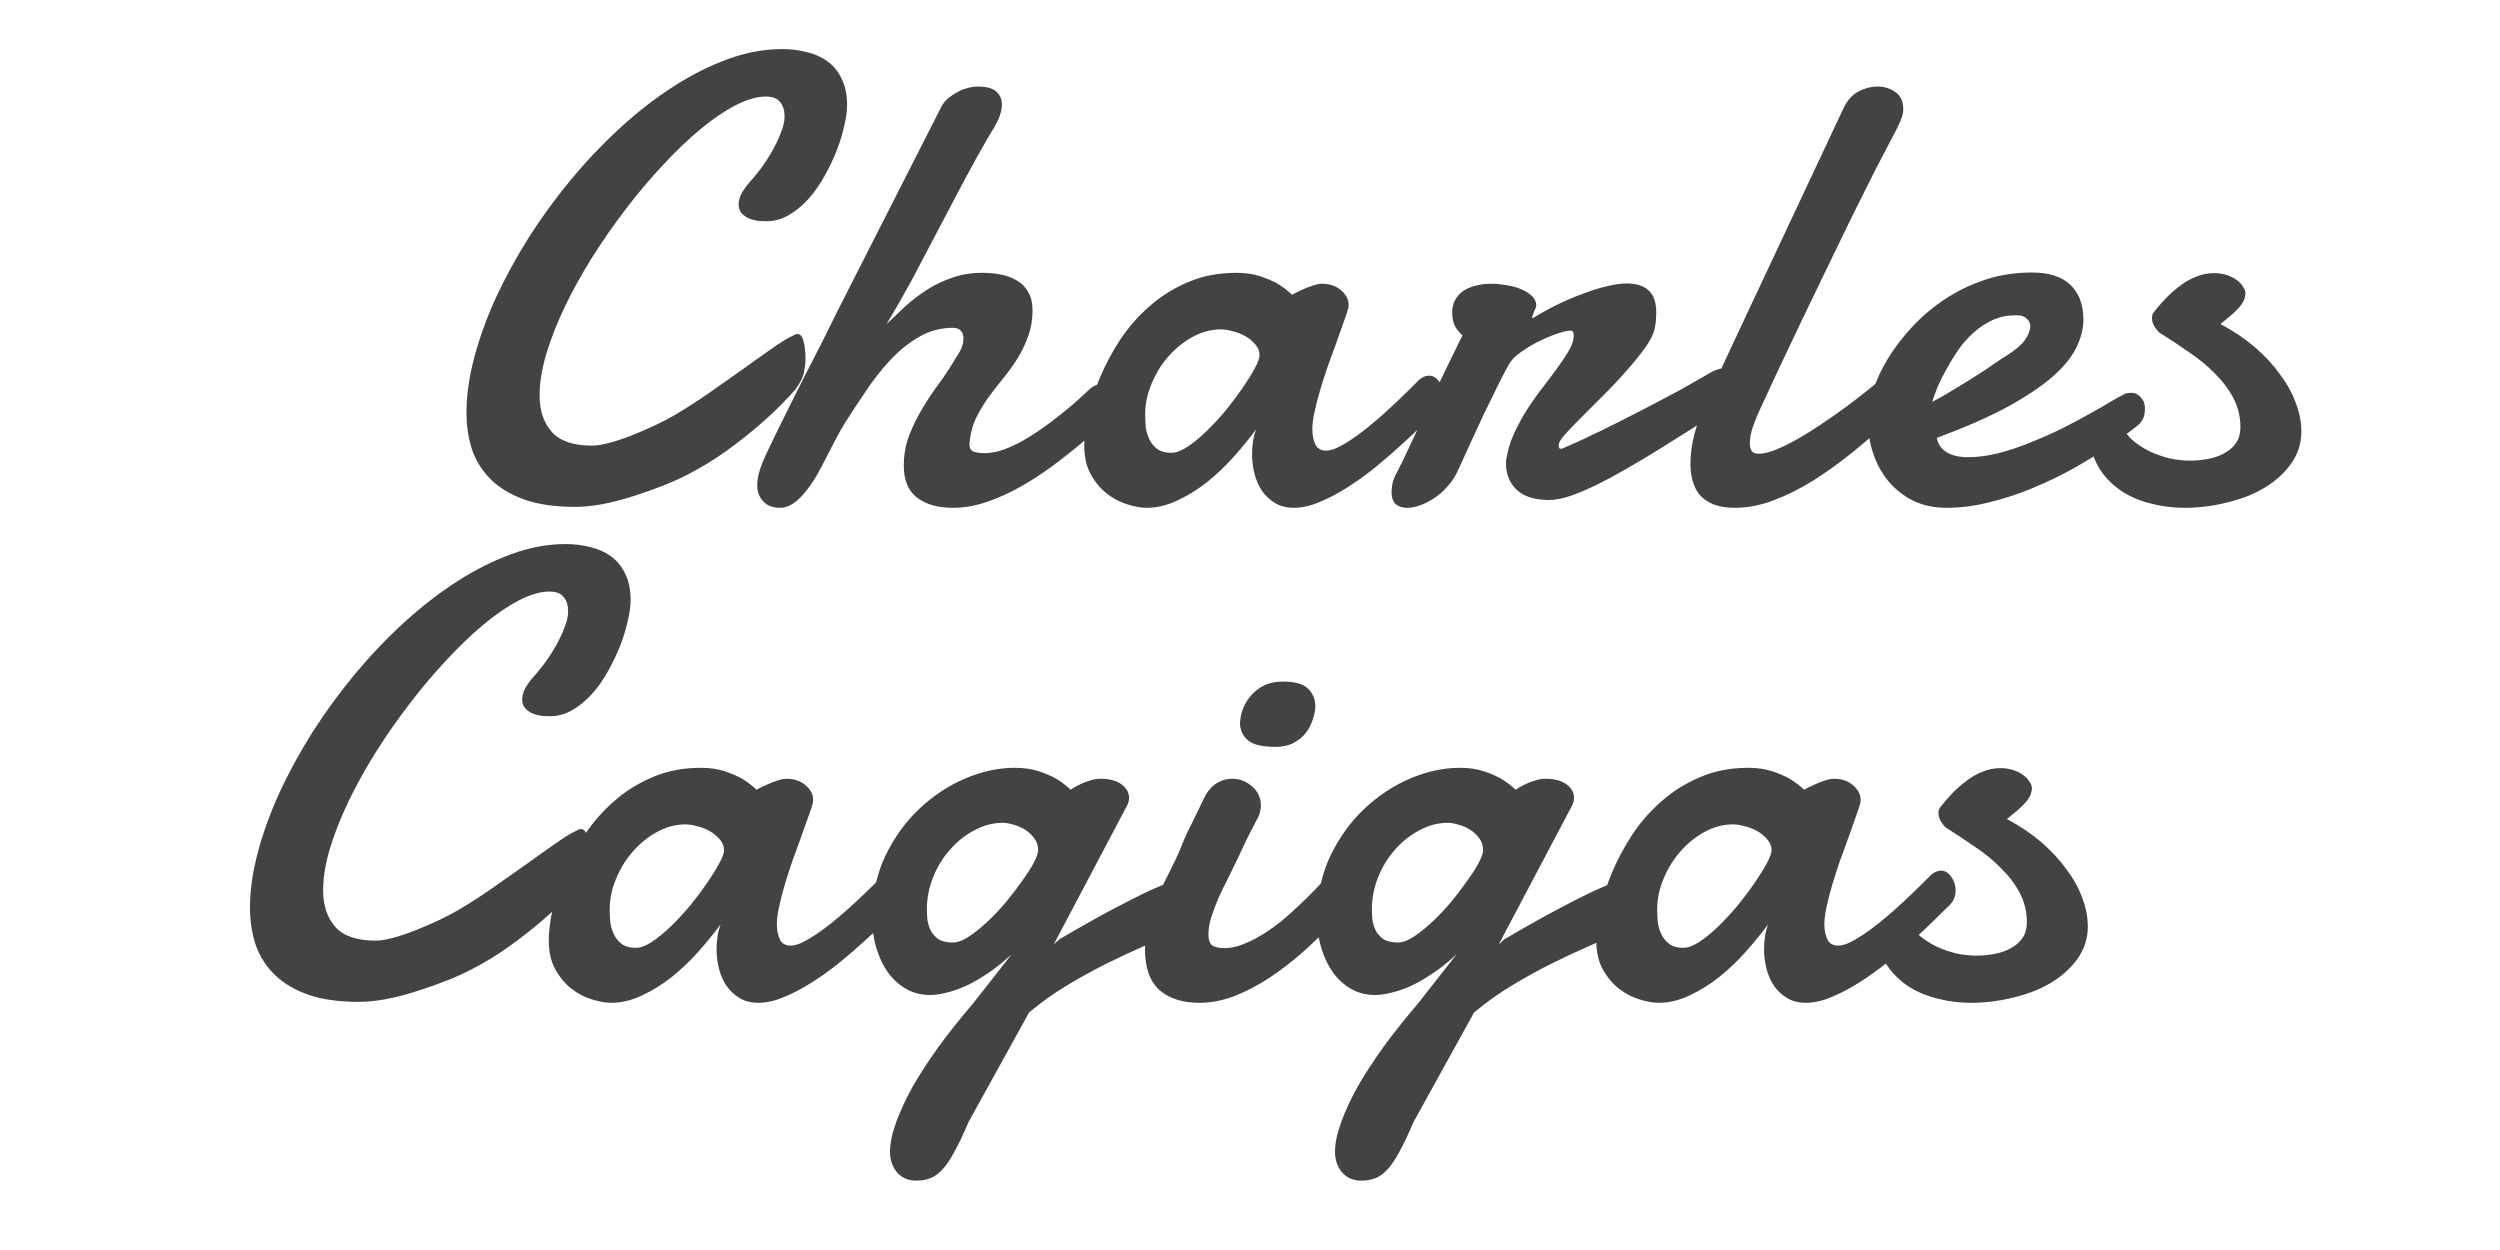 <svg width="500" height="250" viewBox="0 0 500 250" fill="none" xmlns="http://www.w3.org/2000/svg">
<path d="M126.125 120.062C126.125 121.188 125.938 122.542 125.562 124.125C125.229 125.708 124.729 127.354 124.062 129.062C123.396 130.771 122.583 132.479 121.625 134.188C120.708 135.854 119.646 137.375 118.438 138.75C117.229 140.083 115.917 141.167 114.5 142C113.083 142.833 111.562 143.25 109.938 143.25C109.562 143.25 109.062 143.229 108.438 143.188C107.854 143.104 107.25 142.958 106.625 142.75C106.042 142.5 105.521 142.146 105.062 141.688C104.646 141.229 104.438 140.625 104.438 139.875C104.438 139.375 104.562 138.792 104.812 138.125C105.104 137.458 105.604 136.688 106.312 135.812C107.062 134.979 107.875 134 108.75 132.875C109.625 131.708 110.417 130.5 111.125 129.25C111.833 128 112.417 126.771 112.875 125.562C113.375 124.354 113.625 123.271 113.625 122.312C113.625 121.104 113.333 120.146 112.75 119.438C112.208 118.688 111.25 118.312 109.875 118.312C108.083 118.312 106.062 118.896 103.812 120.062C101.562 121.229 99.208 122.833 96.75 124.875C94.292 126.917 91.792 129.312 89.25 132.062C86.708 134.771 84.25 137.688 81.875 140.812C79.5 143.896 77.25 147.125 75.125 150.5C73.042 153.833 71.208 157.146 69.625 160.438C68.083 163.688 66.854 166.833 65.938 169.875C65.062 172.875 64.625 175.604 64.625 178.062C64.625 181.104 65.438 183.542 67.062 185.375C68.688 187.208 71.375 188.125 75.125 188.125C76.875 188.125 79.479 187.458 82.938 186.125C86.396 184.75 89.271 183.396 91.562 182.062C93.896 180.688 96.229 179.188 98.562 177.562C100.938 175.896 103.188 174.312 105.312 172.812C107.438 171.271 109.375 169.896 111.125 168.688C112.875 167.438 114.312 166.562 115.438 166.062C115.646 165.896 115.896 165.812 116.188 165.812C116.812 165.812 117.229 166.333 117.438 167.375C117.688 168.375 117.812 169.521 117.812 170.812C117.812 171.521 117.708 172.396 117.5 173.438C117.333 174.438 116.75 175.604 115.75 176.938C115.292 177.479 114.438 178.396 113.188 179.688C111.938 180.979 110.375 182.438 108.5 184.062C106.625 185.688 104.479 187.375 102.062 189.125C99.646 190.875 97.021 192.479 94.188 193.938C91.396 195.396 87.771 196.833 83.312 198.25C78.896 199.667 75.042 200.375 71.75 200.375C67.875 200.375 64.562 199.917 61.812 199C59.062 198.042 56.812 196.729 55.062 195.062C53.312 193.396 52.021 191.417 51.188 189.125C50.396 186.792 50 184.25 50 181.5C50 178.083 50.521 174.417 51.562 170.5C52.604 166.583 54.042 162.604 55.875 158.562C57.75 154.521 59.958 150.479 62.5 146.438C65.083 142.396 67.896 138.542 70.938 134.875C74.021 131.167 77.292 127.729 80.75 124.562C84.208 121.396 87.75 118.646 91.375 116.312C95 113.979 98.646 112.146 102.312 110.812C105.979 109.479 109.583 108.812 113.125 108.812C114.875 108.812 116.542 109.021 118.125 109.438C119.708 109.812 121.083 110.438 122.25 111.312C123.458 112.188 124.396 113.354 125.062 114.812C125.771 116.229 126.125 117.979 126.125 120.062ZM137.125 164.875C135.167 164.875 133.271 165.375 131.438 166.375C129.604 167.375 127.979 168.688 126.562 170.312C125.146 171.938 124.021 173.771 123.188 175.812C122.354 177.812 121.938 179.833 121.938 181.875C121.938 182.708 121.979 183.583 122.062 184.5C122.188 185.375 122.438 186.188 122.812 186.938C123.188 187.688 123.708 188.312 124.375 188.812C125.083 189.312 126.021 189.562 127.188 189.562C128.104 189.562 129.167 189.167 130.375 188.375C131.625 187.542 132.896 186.5 134.188 185.25C135.521 183.958 136.812 182.562 138.062 181.062C139.312 179.521 140.438 178.021 141.438 176.562C142.438 175.104 143.25 173.792 143.875 172.625C144.5 171.458 144.812 170.604 144.812 170.062C144.812 169.271 144.542 168.562 144 167.938C143.458 167.271 142.792 166.708 142 166.25C141.208 165.792 140.354 165.458 139.438 165.25C138.562 165 137.792 164.875 137.125 164.875ZM180.438 181C179.688 181.708 178.688 182.688 177.438 183.938C176.188 185.188 174.75 186.542 173.125 188C171.542 189.458 169.833 190.938 168 192.438C166.208 193.896 164.354 195.229 162.438 196.438C160.562 197.646 158.708 198.625 156.875 199.375C155.042 200.167 153.312 200.562 151.688 200.562C150.229 200.562 148.979 200.25 147.938 199.625C146.896 199 146.021 198.188 145.312 197.188C144.646 196.188 144.146 195.062 143.812 193.812C143.479 192.521 143.312 191.208 143.312 189.875C143.312 189 143.375 188.146 143.5 187.312C143.625 186.438 143.833 185.625 144.125 184.875C142.833 186.625 141.354 188.438 139.688 190.312C138.062 192.146 136.292 193.833 134.375 195.375C132.5 196.875 130.521 198.104 128.438 199.062C126.396 200.062 124.312 200.562 122.188 200.562C121.104 200.562 119.833 200.333 118.375 199.875C116.958 199.458 115.604 198.75 114.312 197.75C113.021 196.75 111.938 195.458 111.062 193.875C110.188 192.292 109.75 190.354 109.75 188.062C109.75 186.354 110 184.312 110.5 181.938C111.042 179.562 111.833 177.104 112.875 174.562C113.958 171.979 115.312 169.438 116.938 166.938C118.604 164.438 120.562 162.208 122.812 160.25C125.062 158.25 127.625 156.646 130.5 155.438C133.375 154.188 136.583 153.562 140.125 153.562C141.958 153.562 143.562 153.792 144.938 154.25C146.312 154.708 147.479 155.208 148.438 155.75C149.521 156.417 150.479 157.146 151.312 157.938C152.021 157.562 152.75 157.208 153.5 156.875C154.125 156.583 154.771 156.333 155.438 156.125C156.146 155.875 156.75 155.75 157.25 155.75C158.833 155.75 160.125 156.188 161.125 157.062C162.125 157.938 162.625 158.896 162.625 159.938C162.625 160.229 162.604 160.458 162.562 160.625C162.354 161.417 162.021 162.417 161.562 163.625C161.146 164.833 160.667 166.188 160.125 167.688C159.583 169.146 159.021 170.688 158.438 172.312C157.896 173.896 157.396 175.458 156.938 177C156.479 178.542 156.104 180 155.812 181.375C155.521 182.708 155.375 183.854 155.375 184.812C155.375 186.062 155.583 187.104 156 187.938C156.417 188.729 157.125 189.125 158.125 189.125C158.75 189.125 159.479 188.938 160.312 188.562C161.188 188.146 162.125 187.604 163.125 186.938C164.125 186.271 165.146 185.521 166.188 184.688C167.271 183.812 168.312 182.938 169.312 182.062C171.646 179.979 174.125 177.604 176.75 174.938C177.417 174.396 178.062 174.125 178.688 174.125C179.521 174.125 180.208 174.542 180.75 175.375C181.333 176.167 181.625 177.062 181.625 178.062C181.625 179.229 181.229 180.208 180.438 181ZM202.938 153.562C204.771 153.562 206.375 153.792 207.75 154.25C209.125 154.708 210.292 155.208 211.25 155.75C212.333 156.417 213.292 157.146 214.125 157.938C214.708 157.562 215.333 157.208 216 156.875C216.583 156.583 217.229 156.333 217.938 156.125C218.646 155.875 219.354 155.75 220.062 155.75C221.896 155.75 223.312 156.125 224.312 156.875C225.312 157.625 225.812 158.521 225.812 159.562C225.812 160.104 225.667 160.646 225.375 161.188L210.75 188.875L211.938 187.812C216.854 184.938 220.896 182.688 224.062 181.062C227.229 179.396 229.75 178.167 231.625 177.375C233.5 176.583 234.833 176.104 235.625 175.938C236.458 175.729 236.979 175.625 237.188 175.625C238.146 175.625 238.875 176 239.375 176.75C239.917 177.458 240.188 178.354 240.188 179.438C240.188 180.646 239.833 181.875 239.125 183.125C238.458 184.375 237.417 185.271 236 185.812C234.125 186.771 231.938 187.812 229.438 188.938C226.938 190.021 224.333 191.229 221.625 192.562C218.917 193.896 216.188 195.396 213.438 197.062C210.729 198.688 208.188 200.5 205.812 202.5L193.688 224.438C192.688 226.812 191.771 228.75 190.938 230.25C190.146 231.75 189.354 232.938 188.562 233.812C187.771 234.688 186.958 235.292 186.125 235.625C185.292 235.958 184.333 236.125 183.25 236.125C181.625 236.125 180.333 235.562 179.375 234.438C178.458 233.312 178 231.958 178 230.375C178 228.708 178.396 226.771 179.188 224.562C179.979 222.354 181.083 219.958 182.5 217.375C183.958 214.833 185.708 212.146 187.75 209.312C189.792 206.521 192.062 203.667 194.562 200.75L202.312 190.875C200.729 192.333 199.167 193.583 197.625 194.625C196.083 195.667 194.604 196.521 193.188 197.188C191.771 197.812 190.438 198.271 189.188 198.562C187.979 198.854 186.917 199 186 199C184.333 199 182.792 198.625 181.375 197.875C179.958 197.083 178.729 196 177.688 194.625C176.688 193.25 175.896 191.625 175.312 189.75C174.729 187.875 174.438 185.833 174.438 183.625C174.438 179.042 175.312 174.896 177.062 171.188C178.854 167.479 181.125 164.333 183.875 161.75C186.667 159.125 189.729 157.104 193.062 155.688C196.438 154.271 199.729 153.562 202.938 153.562ZM200.562 164.562C198.604 164.562 196.708 165.062 194.875 166.062C193.042 167.021 191.417 168.312 190 169.938C188.583 171.521 187.458 173.354 186.625 175.438C185.792 177.521 185.375 179.667 185.375 181.875C185.375 182.542 185.417 183.271 185.5 184.062C185.625 184.812 185.854 185.521 186.188 186.188C186.562 186.854 187.083 187.417 187.75 187.875C188.458 188.292 189.417 188.5 190.625 188.5C191.5 188.5 192.521 188.125 193.688 187.375C194.896 186.583 196.125 185.604 197.375 184.438C198.667 183.229 199.917 181.917 201.125 180.5C202.333 179.042 203.417 177.625 204.375 176.25C205.375 174.875 206.167 173.646 206.75 172.562C207.333 171.438 207.625 170.604 207.625 170.062C207.625 169.146 207.375 168.354 206.875 167.688C206.375 166.979 205.75 166.396 205 165.938C204.292 165.479 203.521 165.146 202.688 164.938C201.896 164.688 201.188 164.562 200.562 164.562ZM248 144.938C248 143.979 248.167 143 248.5 142C248.875 140.958 249.417 140.021 250.125 139.188C250.833 138.354 251.708 137.667 252.75 137.125C253.833 136.583 255.104 136.312 256.562 136.312C258.979 136.312 260.667 136.792 261.625 137.75C262.583 138.667 263.062 139.833 263.062 141.25C263.062 142.042 262.896 142.917 262.562 143.875C262.271 144.833 261.812 145.729 261.188 146.562C260.562 147.354 259.75 148.021 258.75 148.562C257.75 149.104 256.562 149.375 255.188 149.375C252.604 149.375 250.792 148.979 249.75 148.188C248.708 147.354 248.125 146.271 248 144.938ZM241.125 159C241.833 157.833 242.646 157 243.562 156.5C244.479 156 245.417 155.75 246.375 155.75C247.958 155.75 249.312 156.271 250.438 157.312C251.604 158.312 252.188 159.604 252.188 161.188C252.146 161.562 252.083 161.938 252 162.312C251.958 162.688 251.833 163.062 251.625 163.438C251.042 164.521 250.562 165.438 250.188 166.188C249.812 166.938 249.458 167.646 249.125 168.312C248.833 168.938 248.542 169.562 248.25 170.188C247.958 170.812 247.604 171.562 247.188 172.438C246.688 173.479 246.125 174.625 245.5 175.875C244.875 177.083 244.271 178.333 243.688 179.625C243.146 180.917 242.667 182.188 242.25 183.438C241.875 184.688 241.688 185.833 241.688 186.875C241.688 188 241.958 188.75 242.5 189.125C243.083 189.458 243.896 189.625 244.938 189.625C246.104 189.625 247.312 189.375 248.562 188.875C249.854 188.375 251.146 187.729 252.438 186.938C253.729 186.146 255 185.25 256.25 184.25C257.5 183.208 258.667 182.167 259.75 181.125C260.875 180.083 261.896 179.083 262.812 178.125C263.771 177.167 264.562 176.312 265.188 175.562C266.021 174.771 266.854 174.375 267.688 174.375C268.438 174.375 269.042 174.708 269.5 175.375C270 176.042 270.25 176.896 270.25 177.938C270.25 178.896 270 179.917 269.5 181C269.042 182.083 268.271 183.104 267.188 184.062C265.062 186.229 262.896 188.312 260.688 190.312C258.479 192.271 256.208 194.021 253.875 195.562C251.583 197.062 249.271 198.271 246.938 199.188C244.604 200.104 242.25 200.562 239.875 200.562C236.5 200.562 233.833 199.708 231.875 198C229.958 196.25 229 193.542 229 189.875C229 187.958 229.271 186.083 229.812 184.25C230.354 182.417 231 180.646 231.75 178.938C232.5 177.188 233.292 175.521 234.125 173.938C234.958 172.312 235.667 170.771 236.25 169.312C236.458 168.771 236.812 167.938 237.312 166.812C237.854 165.688 238.417 164.542 239 163.375C239.667 162 240.375 160.542 241.125 159ZM291.938 153.562C293.771 153.562 295.375 153.792 296.75 154.25C298.125 154.708 299.292 155.208 300.25 155.75C301.333 156.417 302.292 157.146 303.125 157.938C303.708 157.562 304.333 157.208 305 156.875C305.583 156.583 306.229 156.333 306.938 156.125C307.646 155.875 308.354 155.75 309.062 155.75C310.896 155.75 312.312 156.125 313.312 156.875C314.312 157.625 314.812 158.521 314.812 159.562C314.812 160.104 314.667 160.646 314.375 161.188L299.75 188.875L300.938 187.812C305.854 184.938 309.896 182.688 313.062 181.062C316.229 179.396 318.75 178.167 320.625 177.375C322.5 176.583 323.833 176.104 324.625 175.938C325.458 175.729 325.979 175.625 326.188 175.625C327.146 175.625 327.875 176 328.375 176.75C328.917 177.458 329.188 178.354 329.188 179.438C329.188 180.646 328.833 181.875 328.125 183.125C327.458 184.375 326.417 185.271 325 185.812C323.125 186.771 320.938 187.812 318.438 188.938C315.938 190.021 313.333 191.229 310.625 192.562C307.917 193.896 305.188 195.396 302.438 197.062C299.729 198.688 297.188 200.5 294.812 202.5L282.688 224.438C281.688 226.812 280.771 228.75 279.938 230.25C279.146 231.75 278.354 232.938 277.562 233.812C276.771 234.688 275.958 235.292 275.125 235.625C274.292 235.958 273.333 236.125 272.25 236.125C270.625 236.125 269.333 235.562 268.375 234.438C267.458 233.312 267 231.958 267 230.375C267 228.708 267.396 226.771 268.188 224.562C268.979 222.354 270.083 219.958 271.5 217.375C272.958 214.833 274.708 212.146 276.75 209.312C278.792 206.521 281.062 203.667 283.562 200.75L291.312 190.875C289.729 192.333 288.167 193.583 286.625 194.625C285.083 195.667 283.604 196.521 282.188 197.188C280.771 197.812 279.438 198.271 278.188 198.562C276.979 198.854 275.917 199 275 199C273.333 199 271.792 198.625 270.375 197.875C268.958 197.083 267.729 196 266.688 194.625C265.688 193.25 264.896 191.625 264.312 189.75C263.729 187.875 263.438 185.833 263.438 183.625C263.438 179.042 264.312 174.896 266.062 171.188C267.854 167.479 270.125 164.333 272.875 161.75C275.667 159.125 278.729 157.104 282.062 155.688C285.438 154.271 288.729 153.562 291.938 153.562ZM289.562 164.562C287.604 164.562 285.708 165.062 283.875 166.062C282.042 167.021 280.417 168.312 279 169.938C277.583 171.521 276.458 173.354 275.625 175.438C274.792 177.521 274.375 179.667 274.375 181.875C274.375 182.542 274.417 183.271 274.5 184.062C274.625 184.812 274.854 185.521 275.188 186.188C275.562 186.854 276.083 187.417 276.75 187.875C277.458 188.292 278.417 188.5 279.625 188.5C280.5 188.5 281.521 188.125 282.688 187.375C283.896 186.583 285.125 185.604 286.375 184.438C287.667 183.229 288.917 181.917 290.125 180.5C291.333 179.042 292.417 177.625 293.375 176.25C294.375 174.875 295.167 173.646 295.75 172.562C296.333 171.438 296.625 170.604 296.625 170.062C296.625 169.146 296.375 168.354 295.875 167.688C295.375 166.979 294.75 166.396 294 165.938C293.292 165.479 292.521 165.146 291.688 164.938C290.896 164.688 290.188 164.562 289.562 164.562ZM346.625 164.875C344.667 164.875 342.771 165.375 340.938 166.375C339.104 167.375 337.479 168.688 336.062 170.312C334.646 171.938 333.521 173.771 332.688 175.812C331.854 177.812 331.438 179.833 331.438 181.875C331.438 182.708 331.479 183.583 331.562 184.5C331.688 185.375 331.938 186.188 332.312 186.938C332.688 187.688 333.208 188.312 333.875 188.812C334.583 189.312 335.521 189.562 336.688 189.562C337.604 189.562 338.667 189.167 339.875 188.375C341.125 187.542 342.396 186.5 343.688 185.25C345.021 183.958 346.312 182.562 347.562 181.062C348.812 179.521 349.938 178.021 350.938 176.562C351.938 175.104 352.75 173.792 353.375 172.625C354 171.458 354.312 170.604 354.312 170.062C354.312 169.271 354.042 168.562 353.5 167.938C352.958 167.271 352.292 166.708 351.5 166.25C350.708 165.792 349.854 165.458 348.938 165.25C348.062 165 347.292 164.875 346.625 164.875ZM389.938 181C389.188 181.708 388.188 182.688 386.938 183.938C385.688 185.188 384.25 186.542 382.625 188C381.042 189.458 379.333 190.938 377.5 192.438C375.708 193.896 373.854 195.229 371.938 196.438C370.062 197.646 368.208 198.625 366.375 199.375C364.542 200.167 362.812 200.562 361.188 200.562C359.729 200.562 358.479 200.25 357.438 199.625C356.396 199 355.521 198.188 354.812 197.188C354.146 196.188 353.646 195.062 353.312 193.812C352.979 192.521 352.812 191.208 352.812 189.875C352.812 189 352.875 188.146 353 187.312C353.125 186.438 353.333 185.625 353.625 184.875C352.333 186.625 350.854 188.438 349.188 190.312C347.562 192.146 345.792 193.833 343.875 195.375C342 196.875 340.021 198.104 337.938 199.062C335.896 200.062 333.812 200.562 331.688 200.562C330.604 200.562 329.333 200.333 327.875 199.875C326.458 199.458 325.104 198.75 323.812 197.75C322.521 196.75 321.438 195.458 320.562 193.875C319.688 192.292 319.25 190.354 319.25 188.062C319.25 186.354 319.5 184.312 320 181.938C320.542 179.562 321.333 177.104 322.375 174.562C323.458 171.979 324.812 169.438 326.438 166.938C328.104 164.438 330.062 162.208 332.312 160.25C334.562 158.25 337.125 156.646 340 155.438C342.875 154.188 346.083 153.562 349.625 153.562C351.458 153.562 353.062 153.792 354.438 154.25C355.812 154.708 356.979 155.208 357.938 155.75C359.021 156.417 359.979 157.146 360.812 157.938C361.521 157.562 362.25 157.208 363 156.875C363.625 156.583 364.271 156.333 364.938 156.125C365.646 155.875 366.25 155.75 366.75 155.75C368.333 155.75 369.625 156.188 370.625 157.062C371.625 157.938 372.125 158.896 372.125 159.938C372.125 160.229 372.104 160.458 372.062 160.625C371.854 161.417 371.521 162.417 371.062 163.625C370.646 164.833 370.167 166.188 369.625 167.688C369.083 169.146 368.521 170.688 367.938 172.312C367.396 173.896 366.896 175.458 366.438 177C365.979 178.542 365.604 180 365.312 181.375C365.021 182.708 364.875 183.854 364.875 184.812C364.875 186.062 365.083 187.104 365.5 187.938C365.917 188.729 366.625 189.125 367.625 189.125C368.25 189.125 368.979 188.938 369.812 188.562C370.688 188.146 371.625 187.604 372.625 186.938C373.625 186.271 374.646 185.521 375.688 184.688C376.771 183.812 377.812 182.938 378.812 182.062C381.146 179.979 383.625 177.604 386.25 174.938C386.917 174.396 387.562 174.125 388.188 174.125C389.021 174.125 389.708 174.542 390.25 175.375C390.833 176.167 391.125 177.062 391.125 178.062C391.125 179.229 390.729 180.208 389.938 181ZM401.375 163.812C403.917 165.146 406.188 166.667 408.188 168.375C410.188 170.083 411.875 171.896 413.25 173.812C414.667 175.688 415.729 177.604 416.438 179.562C417.188 181.521 417.562 183.438 417.562 185.312C417.562 187.688 416.875 189.833 415.5 191.75C414.167 193.625 412.396 195.229 410.188 196.562C408.021 197.854 405.521 198.833 402.688 199.5C399.896 200.208 397.062 200.562 394.188 200.562C392.021 200.562 389.917 200.312 387.875 199.812C385.833 199.354 383.958 198.625 382.25 197.625C380.583 196.625 379.146 195.354 377.938 193.812C376.729 192.229 375.875 190.354 375.375 188.188C375.292 187.854 375.25 187.583 375.25 187.375C375.25 186.25 375.646 185.292 376.438 184.5C377.229 183.667 378.104 183.25 379.062 183.25C379.521 183.25 380.021 183.333 380.562 183.5C381.146 183.667 381.583 184.042 381.875 184.625C382.417 185.625 383.167 186.521 384.125 187.312C385.125 188.104 386.229 188.792 387.438 189.375C388.646 189.917 389.917 190.354 391.25 190.688C392.625 190.979 393.958 191.125 395.25 191.125C396.583 191.125 397.854 191 399.062 190.75C400.312 190.5 401.396 190.104 402.312 189.562C403.271 189.021 404.021 188.333 404.562 187.5C405.104 186.667 405.375 185.646 405.375 184.438C405.375 182.312 404.896 180.354 403.938 178.562C402.979 176.771 401.729 175.125 400.188 173.625C398.688 172.083 396.958 170.667 395 169.375C393.083 168.042 391.167 166.771 389.25 165.562C389.042 165.438 388.729 165.083 388.312 164.5C387.896 163.875 387.688 163.25 387.688 162.625C387.688 162.125 387.812 161.729 388.062 161.438C388.729 160.562 389.5 159.667 390.375 158.75C391.25 157.833 392.188 157 393.188 156.25C394.188 155.458 395.271 154.833 396.438 154.375C397.604 153.875 398.812 153.625 400.062 153.625C400.979 153.625 401.833 153.75 402.625 154C403.417 154.25 404.083 154.583 404.625 155C405.167 155.375 405.583 155.812 405.875 156.312C406.208 156.771 406.375 157.208 406.375 157.625C406.375 158.208 406.229 158.771 405.938 159.312C405.646 159.854 405.25 160.375 404.75 160.875C404.292 161.375 403.75 161.875 403.125 162.375C402.542 162.875 401.958 163.354 401.375 163.812Z" fill="#434343"/>
<path d="M169.417 21.062C169.417 22.188 169.23 23.542 168.855 25.125C168.522 26.708 168.022 28.354 167.355 30.062C166.688 31.771 165.876 33.479 164.917 35.188C164.001 36.854 162.938 38.375 161.73 39.75C160.522 41.083 159.209 42.167 157.792 43C156.376 43.833 154.855 44.25 153.23 44.25C152.855 44.25 152.355 44.229 151.73 44.188C151.147 44.104 150.542 43.958 149.917 43.75C149.334 43.5 148.813 43.146 148.355 42.688C147.938 42.229 147.73 41.625 147.73 40.875C147.73 40.375 147.855 39.792 148.105 39.125C148.397 38.458 148.897 37.688 149.605 36.812C150.355 35.979 151.167 35 152.042 33.875C152.917 32.708 153.709 31.5 154.417 30.25C155.126 29 155.709 27.771 156.167 26.562C156.667 25.354 156.917 24.271 156.917 23.312C156.917 22.104 156.626 21.146 156.042 20.438C155.501 19.688 154.542 19.312 153.167 19.312C151.376 19.312 149.355 19.896 147.105 21.062C144.855 22.229 142.501 23.833 140.042 25.875C137.584 27.917 135.084 30.312 132.542 33.062C130.001 35.771 127.542 38.688 125.167 41.812C122.792 44.896 120.542 48.125 118.417 51.5C116.334 54.833 114.501 58.146 112.917 61.438C111.376 64.688 110.147 67.833 109.23 70.875C108.355 73.875 107.917 76.604 107.917 79.062C107.917 82.104 108.73 84.542 110.355 86.375C111.98 88.208 114.667 89.125 118.417 89.125C120.167 89.125 122.772 88.458 126.23 87.125C129.688 85.75 132.563 84.396 134.855 83.062C137.188 81.688 139.522 80.188 141.855 78.562C144.23 76.896 146.48 75.312 148.605 73.812C150.73 72.271 152.667 70.896 154.417 69.688C156.167 68.438 157.605 67.562 158.73 67.062C158.938 66.896 159.188 66.812 159.48 66.812C160.105 66.812 160.522 67.333 160.73 68.375C160.98 69.375 161.105 70.521 161.105 71.812C161.105 72.521 161.001 73.396 160.792 74.438C160.626 75.438 160.042 76.604 159.042 77.938C158.584 78.479 157.73 79.396 156.48 80.688C155.23 81.979 153.667 83.438 151.792 85.062C149.917 86.688 147.772 88.375 145.355 90.125C142.938 91.875 140.313 93.479 137.48 94.938C134.688 96.396 131.063 97.833 126.605 99.25C122.188 100.667 118.334 101.375 115.042 101.375C111.167 101.375 107.855 100.917 105.105 100C102.355 99.042 100.105 97.729 98.355 96.062C96.605 94.396 95.313 92.417 94.48 90.125C93.688 87.792 93.293 85.25 93.293 82.5C93.293 79.083 93.813 75.417 94.855 71.5C95.897 67.583 97.334 63.604 99.168 59.562C101.042 55.521 103.251 51.479 105.792 47.438C108.376 43.396 111.188 39.542 114.23 35.875C117.313 32.167 120.584 28.729 124.042 25.562C127.501 22.396 131.042 19.646 134.667 17.312C138.292 14.979 141.938 13.146 145.605 11.812C149.272 10.479 152.876 9.812 156.417 9.812C158.167 9.812 159.834 10.021 161.417 10.438C163.001 10.812 164.376 11.438 165.542 12.312C166.751 13.188 167.688 14.354 168.355 15.812C169.063 17.229 169.417 18.979 169.417 21.062ZM153.57 90.125C154.57 88 155.716 85.646 157.007 83.062C158.299 80.438 159.591 77.854 160.882 75.312C162.216 72.729 163.466 70.292 164.632 68C165.799 65.667 166.778 63.688 167.57 62.062L188.195 21.5C188.445 20.958 188.82 20.438 189.32 19.938C189.862 19.438 190.466 19 191.132 18.625C191.799 18.208 192.507 17.896 193.257 17.688C194.007 17.438 194.757 17.312 195.507 17.312C197.341 17.312 198.612 17.667 199.32 18.375C200.028 19.042 200.382 19.875 200.382 20.875C200.382 21.792 200.153 22.771 199.695 23.812C199.237 24.812 198.716 25.75 198.132 26.625C196.299 29.75 194.528 32.917 192.82 36.125C191.153 39.292 189.466 42.5 187.757 45.75C186.091 48.958 184.403 52.167 182.695 55.375C180.987 58.542 179.195 61.688 177.32 64.812C178.487 63.688 179.716 62.521 181.007 61.312C182.341 60.104 183.778 59 185.32 58C186.862 57 188.549 56.188 190.382 55.562C192.216 54.896 194.257 54.562 196.507 54.562C197.841 54.562 199.112 54.688 200.32 54.938C201.528 55.188 202.591 55.604 203.507 56.188C204.424 56.729 205.153 57.5 205.695 58.5C206.237 59.458 206.507 60.646 206.507 62.062C206.507 63.938 206.216 65.667 205.632 67.25C205.091 68.792 204.382 70.271 203.507 71.688C202.632 73.062 201.674 74.396 200.632 75.688C199.591 76.938 198.591 78.229 197.632 79.562C196.716 80.854 195.903 82.208 195.195 83.625C194.528 85.042 194.112 86.583 193.945 88.25C193.945 88.333 193.924 88.417 193.882 88.5C193.882 88.583 193.882 88.667 193.882 88.75C193.882 89.583 194.153 90.104 194.695 90.312C195.278 90.521 196.007 90.625 196.882 90.625C198.007 90.625 199.216 90.417 200.507 90C201.799 89.542 203.091 88.958 204.382 88.25C205.716 87.5 207.028 86.667 208.32 85.75C209.653 84.833 210.903 83.896 212.07 82.938C213.278 81.979 214.382 81.062 215.382 80.188C216.382 79.271 217.237 78.479 217.945 77.812C218.32 77.479 218.716 77.229 219.132 77.062C219.549 76.896 219.945 76.812 220.32 76.812C221.07 76.812 221.695 77.104 222.195 77.688C222.737 78.229 223.007 78.979 223.007 79.938C223.007 80.812 222.695 81.812 222.07 82.938C221.487 84.062 220.466 85.188 219.007 86.312C216.716 88.312 214.382 90.229 212.007 92.062C209.632 93.896 207.237 95.521 204.82 96.938C202.403 98.354 199.987 99.479 197.57 100.312C195.195 101.146 192.862 101.562 190.57 101.562C187.612 101.562 185.237 100.896 183.445 99.562C181.653 98.188 180.757 96.042 180.757 93.125C180.757 91 181.112 89 181.82 87.125C182.57 85.208 183.466 83.375 184.507 81.625C185.591 79.833 186.737 78.125 187.945 76.5C189.153 74.833 190.216 73.208 191.132 71.625C191.632 70.917 192.007 70.271 192.257 69.688C192.549 69.062 192.695 68.396 192.695 67.688C192.695 67.062 192.528 66.562 192.195 66.188C191.862 65.771 191.341 65.562 190.632 65.562C188.174 65.562 185.903 66.167 183.82 67.375C181.737 68.583 179.82 70.125 178.07 72C176.32 73.875 174.695 75.938 173.195 78.188C171.695 80.396 170.299 82.521 169.007 84.562C168.424 85.479 167.82 86.542 167.195 87.75C166.612 88.917 165.987 90.125 165.32 91.375C164.695 92.625 164.028 93.875 163.32 95.125C162.612 96.333 161.862 97.417 161.07 98.375C160.32 99.333 159.507 100.104 158.632 100.688C157.799 101.271 156.924 101.562 156.007 101.562C154.549 101.562 153.424 101.125 152.632 100.25C151.841 99.417 151.445 98.354 151.445 97.062C151.445 96.104 151.612 95.104 151.945 94.062C152.278 92.979 152.82 91.667 153.57 90.125ZM244.222 65.875C242.264 65.875 240.368 66.375 238.535 67.375C236.702 68.375 235.077 69.688 233.66 71.312C232.243 72.938 231.118 74.771 230.285 76.812C229.452 78.812 229.035 80.833 229.035 82.875C229.035 83.708 229.077 84.583 229.16 85.5C229.285 86.375 229.535 87.188 229.91 87.938C230.285 88.688 230.806 89.312 231.472 89.812C232.181 90.312 233.118 90.562 234.285 90.562C235.202 90.562 236.264 90.167 237.472 89.375C238.722 88.542 239.993 87.5 241.285 86.25C242.618 84.958 243.91 83.562 245.16 82.062C246.41 80.521 247.535 79.021 248.535 77.562C249.535 76.104 250.347 74.792 250.972 73.625C251.597 72.458 251.91 71.604 251.91 71.062C251.91 70.271 251.639 69.562 251.097 68.938C250.556 68.271 249.889 67.708 249.097 67.25C248.306 66.792 247.452 66.458 246.535 66.25C245.66 66 244.889 65.875 244.222 65.875ZM287.535 82C286.785 82.708 285.785 83.688 284.535 84.938C283.285 86.188 281.847 87.542 280.222 89C278.639 90.458 276.931 91.938 275.097 93.438C273.306 94.896 271.452 96.229 269.535 97.438C267.66 98.646 265.806 99.625 263.972 100.375C262.139 101.167 260.41 101.562 258.785 101.562C257.327 101.562 256.077 101.25 255.035 100.625C253.993 100 253.118 99.188 252.41 98.188C251.743 97.188 251.243 96.062 250.91 94.812C250.577 93.521 250.41 92.208 250.41 90.875C250.41 90 250.472 89.146 250.597 88.312C250.722 87.438 250.931 86.625 251.222 85.875C249.931 87.625 248.452 89.438 246.785 91.312C245.16 93.146 243.389 94.833 241.472 96.375C239.597 97.875 237.618 99.104 235.535 100.062C233.493 101.062 231.41 101.562 229.285 101.562C228.202 101.562 226.931 101.333 225.472 100.875C224.056 100.458 222.702 99.75 221.41 98.75C220.118 97.75 219.035 96.458 218.16 94.875C217.285 93.292 216.847 91.354 216.847 89.062C216.847 87.354 217.097 85.312 217.597 82.938C218.139 80.562 218.931 78.104 219.972 75.562C221.056 72.979 222.41 70.438 224.035 67.938C225.702 65.438 227.66 63.208 229.91 61.25C232.16 59.25 234.722 57.646 237.597 56.438C240.472 55.188 243.681 54.562 247.222 54.562C249.056 54.562 250.66 54.792 252.035 55.25C253.41 55.708 254.577 56.208 255.535 56.75C256.618 57.417 257.577 58.146 258.41 58.938C259.118 58.562 259.847 58.208 260.597 57.875C261.222 57.583 261.868 57.333 262.535 57.125C263.243 56.875 263.847 56.75 264.347 56.75C265.931 56.75 267.222 57.188 268.222 58.062C269.222 58.938 269.722 59.896 269.722 60.938C269.722 61.229 269.702 61.458 269.66 61.625C269.452 62.417 269.118 63.417 268.66 64.625C268.243 65.833 267.764 67.188 267.222 68.688C266.681 70.146 266.118 71.688 265.535 73.312C264.993 74.896 264.493 76.458 264.035 78C263.577 79.542 263.202 81 262.91 82.375C262.618 83.708 262.472 84.854 262.472 85.812C262.472 87.062 262.681 88.104 263.097 88.938C263.514 89.729 264.222 90.125 265.222 90.125C265.847 90.125 266.577 89.938 267.41 89.562C268.285 89.146 269.222 88.604 270.222 87.938C271.222 87.271 272.243 86.521 273.285 85.688C274.368 84.812 275.41 83.938 276.41 83.062C278.743 80.979 281.222 78.604 283.847 75.938C284.514 75.396 285.16 75.125 285.785 75.125C286.618 75.125 287.306 75.542 287.847 76.375C288.431 77.167 288.722 78.062 288.722 79.062C288.722 80.229 288.327 81.208 287.535 82ZM306.688 63.562C308.312 62.562 309.979 61.646 311.688 60.812C313.438 59.979 315.125 59.271 316.75 58.688C318.375 58.062 319.917 57.583 321.375 57.25C322.875 56.875 324.208 56.688 325.375 56.688C327.25 56.688 328.688 57.146 329.688 58.062C330.729 58.938 331.25 60.438 331.25 62.562C331.25 63.021 331.229 63.521 331.188 64.062C331.146 64.562 331.062 65.104 330.938 65.688C330.729 66.771 330.104 68.042 329.062 69.5C328.021 70.958 326.792 72.479 325.375 74.062C324 75.646 322.5 77.25 320.875 78.875C319.292 80.458 317.812 81.938 316.438 83.312C315.104 84.646 313.979 85.812 313.062 86.812C312.188 87.812 311.75 88.5 311.75 88.875C311.75 89.208 311.771 89.438 311.812 89.562C311.854 89.688 312.042 89.75 312.375 89.75C314.625 88.792 317.125 87.646 319.875 86.312C322.667 84.938 325.438 83.542 328.188 82.125C330.938 80.708 333.542 79.333 336 78C338.458 76.625 340.542 75.438 342.25 74.438C342.625 74.229 343 74.062 343.375 73.938C343.792 73.771 344.167 73.688 344.5 73.688C345.25 73.688 345.875 73.938 346.375 74.438C346.875 74.938 347.125 75.604 347.125 76.438C347.125 77.396 346.708 78.5 345.875 79.75C345.083 80.958 343.729 82.229 341.812 83.562C340.354 84.479 338.708 85.521 336.875 86.688C335.083 87.812 333.188 89 331.188 90.25C329.229 91.458 327.229 92.646 325.188 93.812C323.188 94.979 321.25 96.021 319.375 96.938C317.5 97.854 315.729 98.604 314.062 99.188C312.438 99.729 311.021 100 309.812 100C306.938 100 304.771 99.312 303.312 97.938C301.896 96.562 301.188 94.792 301.188 92.625C301.188 92.292 301.208 92.042 301.25 91.875C301.542 90.042 302.083 88.271 302.875 86.562C303.667 84.854 304.562 83.229 305.562 81.688C306.562 80.146 307.604 78.688 308.688 77.312C309.771 75.896 310.75 74.583 311.625 73.375C312.542 72.125 313.292 70.979 313.875 69.938C314.458 68.896 314.75 67.938 314.75 67.062C314.75 66.854 314.708 66.646 314.625 66.438C314.542 66.229 314.354 66.125 314.062 66.125C313.562 66.125 312.729 66.312 311.562 66.688C310.438 67.062 309.229 67.562 307.938 68.188C306.646 68.812 305.417 69.542 304.25 70.375C303.083 71.167 302.25 72.021 301.75 72.938C301.083 74.104 300.312 75.583 299.438 77.375C298.562 79.167 297.646 81.042 296.688 83C295.771 84.958 294.875 86.896 294 88.812C293.125 90.729 292.375 92.375 291.75 93.75C291.25 94.958 290.583 96.042 289.75 97C288.958 97.958 288.083 98.771 287.125 99.438C286.167 100.104 285.188 100.625 284.188 101C283.188 101.375 282.271 101.562 281.438 101.562C280.479 101.562 279.708 101.312 279.125 100.812C278.583 100.312 278.312 99.5 278.312 98.375C278.312 97.917 278.375 97.354 278.5 96.688C278.667 95.979 278.979 95.208 279.438 94.375C280.188 92.958 280.938 91.417 281.688 89.75C282.479 88.083 283.375 86.188 284.375 84.062C285.375 81.896 286.521 79.438 287.812 76.688C289.146 73.896 290.708 70.688 292.5 67.062C291.917 66.562 291.417 65.958 291 65.25C290.625 64.5 290.438 63.583 290.438 62.5C290.438 61.5 290.646 60.646 291.062 59.938C291.479 59.188 292.042 58.583 292.75 58.125C293.458 57.667 294.271 57.333 295.188 57.125C296.146 56.875 297.146 56.75 298.188 56.75C299.271 56.75 300.354 56.854 301.438 57.062C302.521 57.229 303.479 57.5 304.312 57.875C305.188 58.25 305.896 58.708 306.438 59.25C306.979 59.792 307.25 60.417 307.25 61.125C307.25 61.25 307.208 61.417 307.125 61.625C307.042 61.833 306.938 62.062 306.812 62.312C306.729 62.562 306.646 62.792 306.562 63C306.479 63.208 306.438 63.375 306.438 63.5C306.438 63.583 306.458 63.625 306.5 63.625H306.562L306.688 63.562ZM351.965 81.938C351.507 82.896 351.048 84.021 350.59 85.312C350.173 86.562 349.965 87.688 349.965 88.688C349.965 89.312 350.09 89.812 350.34 90.188C350.59 90.562 351.069 90.75 351.777 90.75C352.652 90.75 353.736 90.5 355.027 90C356.361 89.458 357.777 88.771 359.277 87.938C360.819 87.062 362.402 86.083 364.027 85C365.694 83.875 367.34 82.729 368.965 81.562C370.59 80.354 372.132 79.167 373.59 78C375.09 76.792 376.423 75.688 377.59 74.688C377.923 74.396 378.319 74.188 378.777 74.062C379.236 73.938 379.632 73.875 379.965 73.875C380.798 73.875 381.486 74.167 382.027 74.75C382.569 75.333 382.84 76.104 382.84 77.062C382.84 77.938 382.548 78.917 381.965 80C381.382 81.083 380.361 82.146 378.902 83.188C376.236 85.646 373.548 87.979 370.84 90.188C368.132 92.396 365.423 94.354 362.715 96.062C360.048 97.729 357.382 99.062 354.715 100.062C352.09 101.062 349.527 101.562 347.027 101.562C345.319 101.562 343.882 101.333 342.715 100.875C341.59 100.417 340.673 99.792 339.965 99C339.298 98.208 338.819 97.271 338.527 96.188C338.236 95.104 338.09 93.958 338.09 92.75C338.09 90.708 338.382 88.625 338.965 86.5C339.59 84.333 340.319 82.354 341.152 80.562C342.611 77.312 344.09 74.083 345.59 70.875C347.09 67.667 348.465 64.729 349.715 62.062L368.652 21.75C369.402 20.125 370.402 18.979 371.652 18.312C372.944 17.646 374.236 17.312 375.527 17.312C376.819 17.312 377.986 17.667 379.027 18.375C380.111 19.083 380.652 20.229 380.652 21.812C380.652 22.562 380.465 23.354 380.09 24.188C379.757 25.021 379.319 25.917 378.777 26.875C377.736 28.833 376.486 31.229 375.027 34.062C373.611 36.896 372.069 39.979 370.402 43.312C368.777 46.646 367.09 50.125 365.34 53.75C363.632 57.333 361.944 60.833 360.277 64.25C358.652 67.667 357.111 70.917 355.652 74C354.236 77.042 353.007 79.688 351.965 81.938ZM404.117 63.125C403.909 63.083 403.722 63.062 403.555 63.062C403.388 63.062 403.201 63.062 402.992 63.062C401.409 63.062 399.93 63.375 398.555 64C397.18 64.625 395.909 65.458 394.742 66.5C393.617 67.5 392.597 68.646 391.68 69.938C390.805 71.229 390.013 72.521 389.305 73.812C388.597 75.062 387.992 76.271 387.492 77.438C387.034 78.604 386.68 79.583 386.43 80.375C387.888 79.625 389.388 78.771 390.93 77.812C392.513 76.854 393.992 75.938 395.367 75.062C396.742 74.188 397.93 73.396 398.93 72.688C399.972 71.979 400.701 71.5 401.117 71.25C402.992 70.083 404.284 69 404.992 68C405.701 66.958 406.055 66.062 406.055 65.312C406.055 64.688 405.847 64.188 405.43 63.812C405.055 63.438 404.617 63.208 404.117 63.125ZM406.367 54.5C409.826 54.5 412.409 55.333 414.117 57C415.826 58.667 416.68 60.979 416.68 63.938C416.68 65.688 416.222 67.521 415.305 69.438C414.388 71.354 412.805 73.312 410.555 75.312C408.305 77.271 405.284 79.292 401.492 81.375C397.742 83.417 393.034 85.479 387.367 87.562C387.576 88.771 388.222 89.729 389.305 90.438C390.388 91.104 391.826 91.438 393.617 91.438C395.534 91.438 397.576 91.167 399.742 90.625C401.951 90.042 404.117 89.312 406.242 88.438C408.409 87.562 410.513 86.625 412.555 85.625C414.597 84.583 416.43 83.604 418.055 82.688C419.722 81.771 421.097 80.979 422.18 80.312C423.305 79.646 424.055 79.229 424.43 79.062C424.805 78.812 425.138 78.667 425.43 78.625C425.763 78.583 426.055 78.562 426.305 78.562C426.805 78.562 427.222 78.688 427.555 78.938C427.888 79.146 428.159 79.417 428.367 79.75C428.617 80.042 428.784 80.375 428.867 80.75C428.951 81.083 428.992 81.375 428.992 81.625C428.992 82 428.951 82.458 428.867 83C428.784 83.5 428.472 84.083 427.93 84.75C427.722 84.958 427.013 85.521 425.805 86.438C424.638 87.354 423.117 88.438 421.242 89.688C419.367 90.938 417.18 92.271 414.68 93.688C412.222 95.062 409.597 96.333 406.805 97.5C404.055 98.667 401.18 99.625 398.18 100.375C395.18 101.167 392.222 101.562 389.305 101.562C386.805 101.562 384.576 101.083 382.617 100.125C380.701 99.167 379.055 97.875 377.68 96.25C376.347 94.625 375.326 92.75 374.617 90.625C373.909 88.5 373.555 86.271 373.555 83.938C373.555 82.146 373.909 80.188 374.617 78.062C375.326 75.896 376.347 73.729 377.68 71.562C379.013 69.396 380.638 67.292 382.555 65.25C384.513 63.167 386.701 61.333 389.117 59.75C391.534 58.167 394.18 56.896 397.055 55.938C399.972 54.979 403.076 54.5 406.367 54.5ZM444.083 64.812C446.624 66.146 448.895 67.667 450.895 69.375C452.895 71.083 454.583 72.896 455.958 74.812C457.374 76.688 458.437 78.604 459.145 80.562C459.895 82.521 460.27 84.438 460.27 86.312C460.27 88.688 459.583 90.833 458.208 92.75C456.874 94.625 455.103 96.229 452.895 97.562C450.728 98.854 448.228 99.833 445.395 100.5C442.603 101.208 439.77 101.562 436.895 101.562C434.728 101.562 432.624 101.312 430.583 100.812C428.541 100.354 426.666 99.625 424.958 98.625C423.291 97.625 421.853 96.354 420.645 94.812C419.437 93.229 418.583 91.354 418.083 89.188C417.999 88.854 417.958 88.583 417.958 88.375C417.958 87.25 418.353 86.292 419.145 85.5C419.937 84.667 420.812 84.25 421.77 84.25C422.228 84.25 422.728 84.333 423.27 84.5C423.853 84.667 424.291 85.042 424.583 85.625C425.124 86.625 425.874 87.521 426.833 88.312C427.833 89.104 428.937 89.792 430.145 90.375C431.353 90.917 432.624 91.354 433.958 91.688C435.333 91.979 436.666 92.125 437.958 92.125C439.291 92.125 440.562 92 441.77 91.75C443.02 91.5 444.103 91.104 445.02 90.562C445.978 90.021 446.728 89.333 447.27 88.5C447.812 87.667 448.083 86.646 448.083 85.438C448.083 83.312 447.603 81.354 446.645 79.562C445.687 77.771 444.437 76.125 442.895 74.625C441.395 73.083 439.666 71.667 437.708 70.375C435.791 69.042 433.874 67.771 431.958 66.562C431.749 66.438 431.437 66.083 431.02 65.5C430.603 64.875 430.395 64.25 430.395 63.625C430.395 63.125 430.52 62.729 430.77 62.438C431.437 61.562 432.208 60.667 433.083 59.75C433.958 58.833 434.895 58 435.895 57.25C436.895 56.458 437.978 55.833 439.145 55.375C440.312 54.875 441.52 54.625 442.77 54.625C443.687 54.625 444.541 54.75 445.333 55C446.124 55.25 446.791 55.583 447.333 56C447.874 56.375 448.291 56.812 448.583 57.312C448.916 57.771 449.083 58.208 449.083 58.625C449.083 59.208 448.937 59.771 448.645 60.312C448.353 60.854 447.958 61.375 447.458 61.875C446.999 62.375 446.458 62.875 445.833 63.375C445.249 63.875 444.666 64.354 444.083 64.812Z" fill="#434343"/>
</svg>
